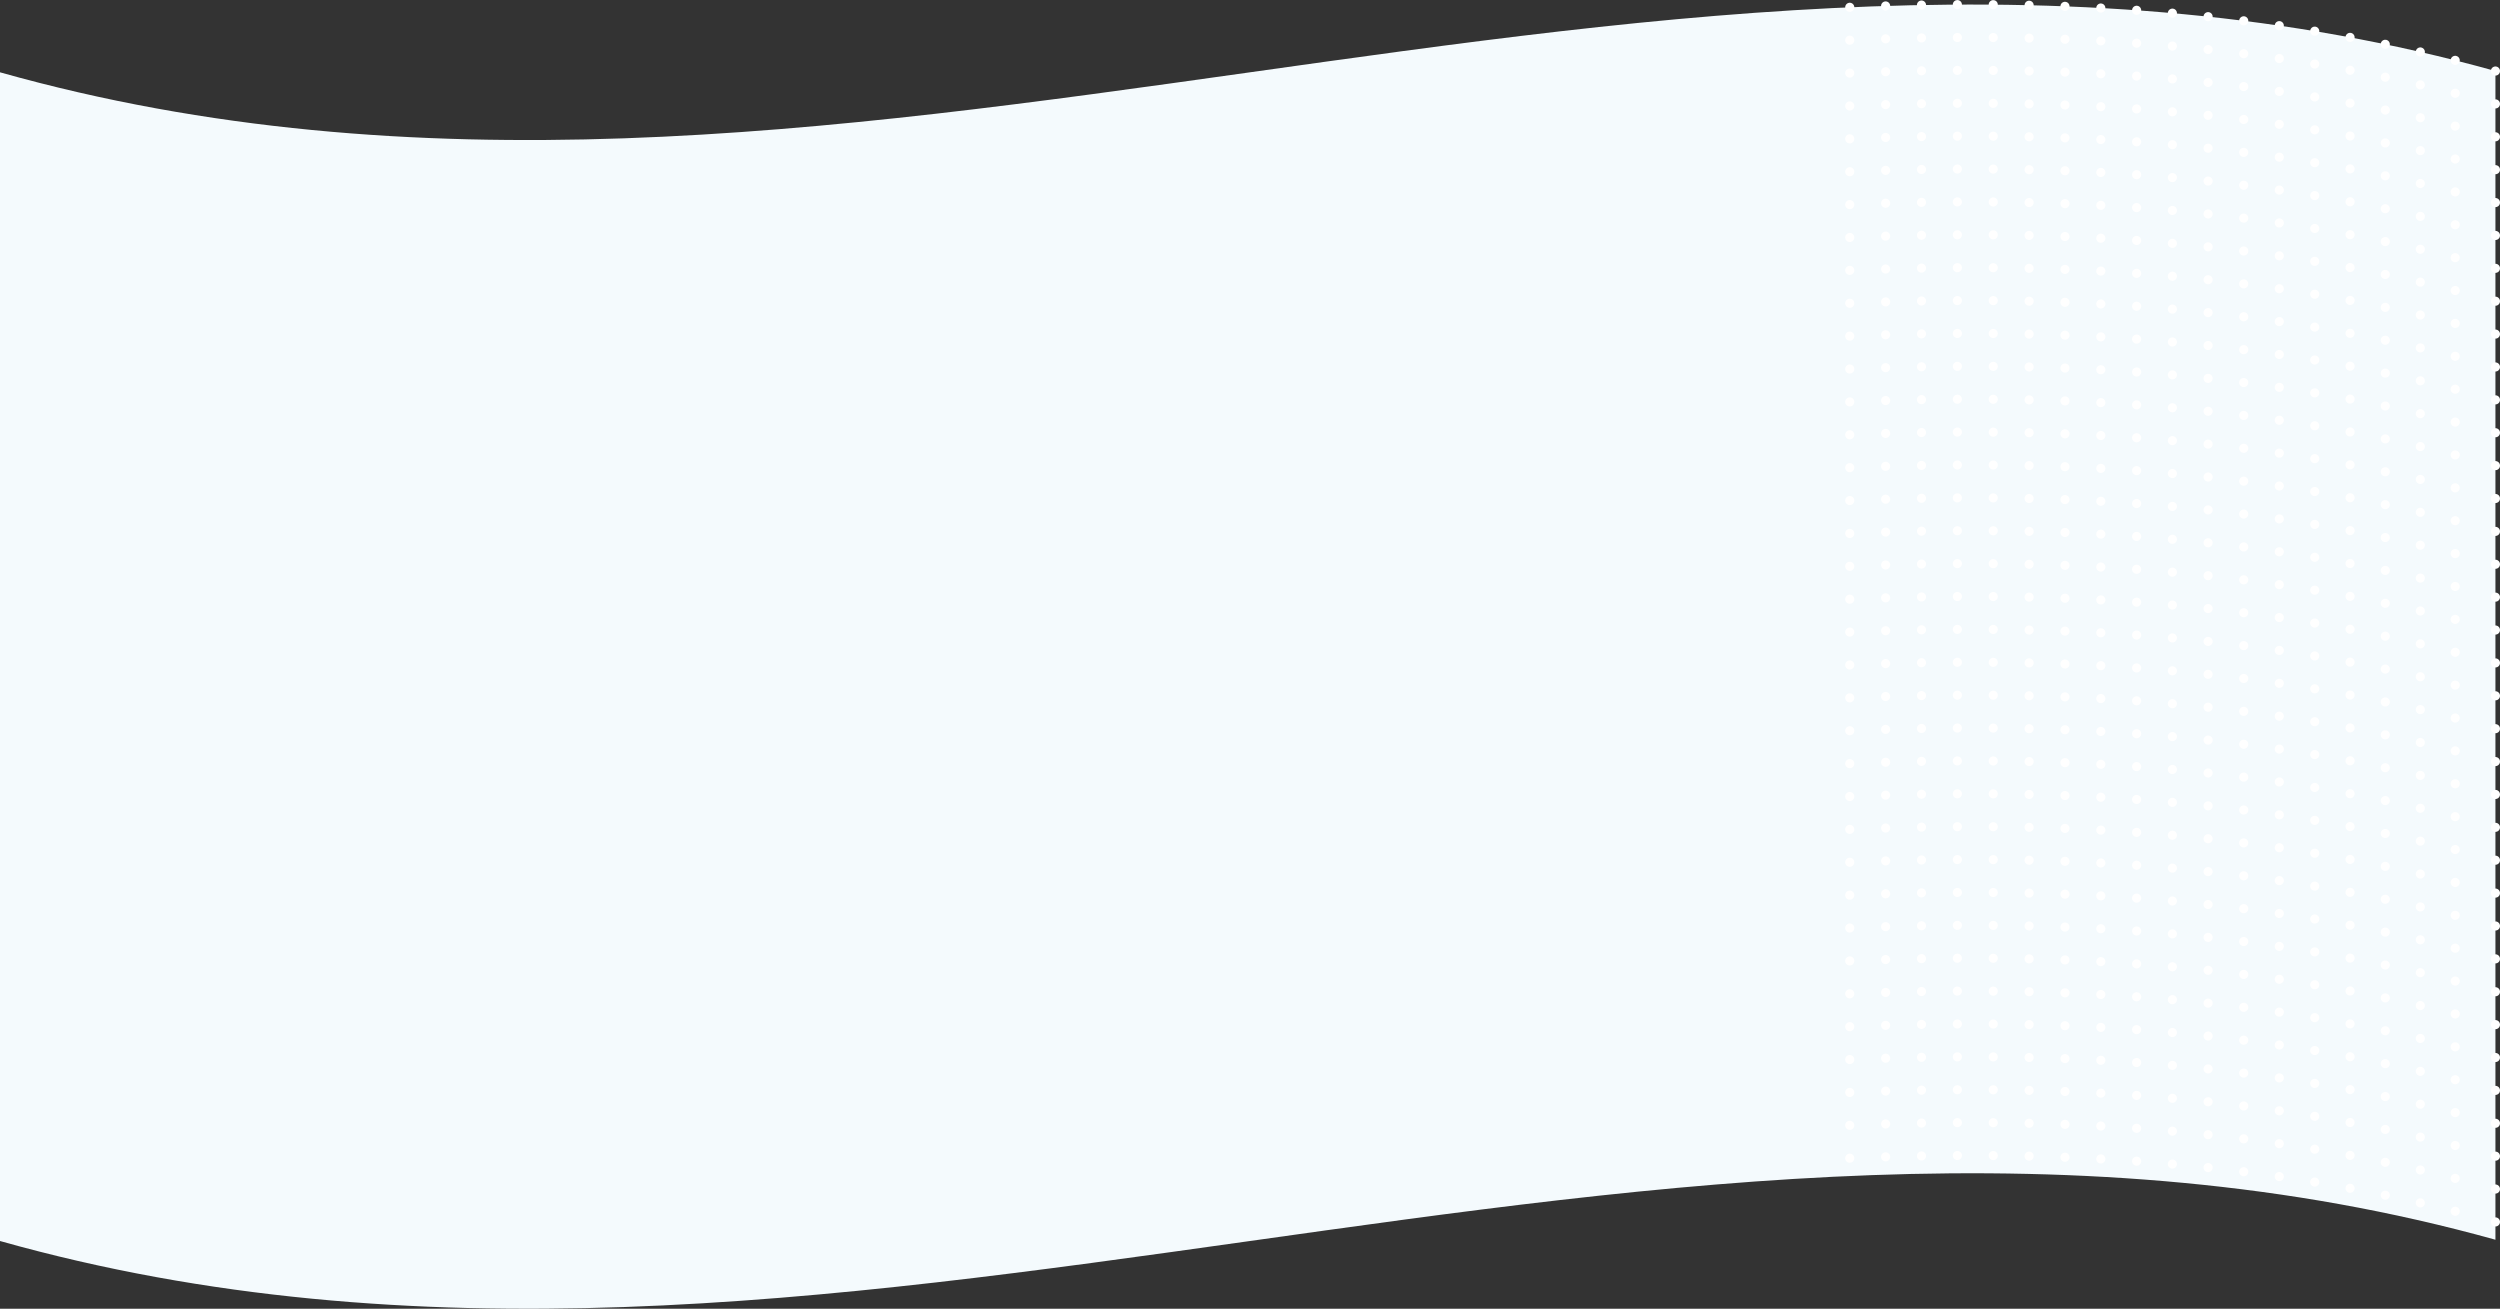 <svg xmlns="http://www.w3.org/2000/svg" viewBox="0 0 1368.5 716.41">
            <rect x="0" y="0" width="1368.5" height="716.41" fill="#333333" stroke="none"/>
            <path d="M1366 678.63c-455.33-126.82-910.67 128.91-1366 .7V39.58c455.33 128.21 910.67-127.51 1366-.7z" fill="#f4fafd"/>
            <path fill="none" stroke="#fff" stroke-linecap="round" stroke-miterlimit="10" stroke-width="5" d="M1012.55 634h0"/>
            <path d="M1032.19 633.26c108-3.41 216 4.16 324 32.94" stroke-dasharray="0 19.64" fill="none" stroke="#fff" stroke-linecap="round" stroke-miterlimit="10" stroke-width="5"/>
            <path d="M1366 668.88h0M1012.55 616h0" fill="none" stroke="#fff" stroke-linecap="round" stroke-miterlimit="10" stroke-width="5"/>
            <path d="M1032.19 615.26c108-3.41 216 4.16 324 32.94" stroke-dasharray="0 19.64" fill="none" stroke="#fff" stroke-linecap="round" stroke-miterlimit="10" stroke-width="5"/>
            <path d="M1366 650.88h0M1012.55 598h0" fill="none" stroke="#fff" stroke-linecap="round" stroke-miterlimit="10" stroke-width="5"/>
            <path d="M1032.19 597.26c108-3.41 216 4.16 324 32.94" stroke-dasharray="0 19.64" fill="none" stroke="#fff" stroke-linecap="round" stroke-miterlimit="10" stroke-width="5"/>
            <path d="M1366 632.88h0M1012.55 580h0" fill="none" stroke="#fff" stroke-linecap="round" stroke-miterlimit="10" stroke-width="5"/>
            <path d="M1032.19 579.26c108-3.41 216 4.16 324 32.94" stroke-dasharray="0 19.64" fill="none" stroke="#fff" stroke-linecap="round" stroke-miterlimit="10" stroke-width="5"/>
            <path d="M1366 614.88h0M1012.55 562h0" fill="none" stroke="#fff" stroke-linecap="round" stroke-miterlimit="10" stroke-width="5"/>
            <path d="M1032.19 561.26c108-3.41 216 4.16 324 32.94" stroke-dasharray="0 19.64" fill="none" stroke="#fff" stroke-linecap="round" stroke-miterlimit="10" stroke-width="5"/>
            <path d="M1366 596.88h0M1012.55 544h0" fill="none" stroke="#fff" stroke-linecap="round" stroke-miterlimit="10" stroke-width="5"/>
            <path d="M1032.19 543.26c108-3.41 216 4.16 324 32.94" stroke-dasharray="0 19.64" fill="none" stroke="#fff" stroke-linecap="round" stroke-miterlimit="10" stroke-width="5"/>
            <path fill="none" stroke="#fff" stroke-linecap="round" stroke-miterlimit="10" stroke-width="5" d="M1366 578.88h0M1012.55 526h0"/>
            <path d="M1032.19 525.26c108-3.41 216 4.16 324 32.94" stroke-dasharray="0 19.64" fill="none" stroke="#fff" stroke-linecap="round" stroke-miterlimit="10" stroke-width="5"/>
            <path fill="none" stroke="#fff" stroke-linecap="round" stroke-miterlimit="10" stroke-width="5" d="M1366 560.88h0M1012.55 508h0"/>
            <path d="M1032.19 507.26c108-3.41 216 4.16 324 32.94" stroke-dasharray="0 19.64" fill="none" stroke="#fff" stroke-linecap="round" stroke-miterlimit="10" stroke-width="5"/>
            <path fill="none" stroke="#fff" stroke-linecap="round" stroke-miterlimit="10" stroke-width="5" d="M1366 542.88h0M1012.55 490h0"/>
            <path d="M1032.19 489.26c108-3.41 216 4.16 324 32.94" stroke-dasharray="0 19.64" fill="none" stroke="#fff" stroke-linecap="round" stroke-miterlimit="10" stroke-width="5"/>
            <path fill="none" stroke="#fff" stroke-linecap="round" stroke-miterlimit="10" stroke-width="5" d="M1366 524.88h0M1012.55 472h0"/>
            <path d="M1032.19 471.26c108-3.41 216 4.16 324 32.94" stroke-dasharray="0 19.64" fill="none" stroke="#fff" stroke-linecap="round" stroke-miterlimit="10" stroke-width="5"/>
            <path fill="none" stroke="#fff" stroke-linecap="round" stroke-miterlimit="10" stroke-width="5" d="M1366 506.88h0M1012.55 454h0"/>
            <path d="M1032.19 453.26c108-3.41 216 4.16 324 32.94" stroke-dasharray="0 19.64" fill="none" stroke="#fff" stroke-linecap="round" stroke-miterlimit="10" stroke-width="5"/>
            <path fill="none" stroke="#fff" stroke-linecap="round" stroke-miterlimit="10" stroke-width="5" d="M1366 488.88h0M1012.55 436h0"/>
            <path d="M1032.19 435.26c108-3.41 216 4.16 324 32.94" stroke-dasharray="0 19.64" fill="none" stroke="#fff" stroke-linecap="round" stroke-miterlimit="10" stroke-width="5"/>
            <path fill="none" stroke="#fff" stroke-linecap="round" stroke-miterlimit="10" stroke-width="5" d="M1366 470.88h0M1012.55 418h0"/>
            <path d="M1032.19 417.26c108-3.41 216 4.16 324 32.94" stroke-dasharray="0 19.64" fill="none" stroke="#fff" stroke-linecap="round" stroke-miterlimit="10" stroke-width="5"/>
            <path fill="none" stroke="#fff" stroke-linecap="round" stroke-miterlimit="10" stroke-width="5" d="M1366 452.88h0M1012.55 400h0"/>
            <path d="M1032.19 399.26c108-3.41 216 4.16 324 32.94" stroke-dasharray="0 19.64" fill="none" stroke="#fff" stroke-linecap="round" stroke-miterlimit="10" stroke-width="5"/>
            <path fill="none" stroke="#fff" stroke-linecap="round" stroke-miterlimit="10" stroke-width="5" d="M1366 434.88h0M1012.55 382h0"/>
            <path d="M1032.19 381.26c108-3.41 216 4.16 324 32.94" stroke-dasharray="0 19.64" fill="none" stroke="#fff" stroke-linecap="round" stroke-miterlimit="10" stroke-width="5"/>
            <path fill="none" stroke="#fff" stroke-linecap="round" stroke-miterlimit="10" stroke-width="5" d="M1366 416.88h0M1012.55 364h0"/>
            <path d="M1032.19 363.26c108-3.41 216 4.16 324 32.94" stroke-dasharray="0 19.64" fill="none" stroke="#fff" stroke-linecap="round" stroke-miterlimit="10" stroke-width="5"/>
            <path fill="none" stroke="#fff" stroke-linecap="round" stroke-miterlimit="10" stroke-width="5" d="M1366 398.88h0M1012.55 346h0"/>
            <path d="M1032.19 345.26c108-3.41 216 4.16 324 32.94" stroke-dasharray="0 19.64" fill="none" stroke="#fff" stroke-linecap="round" stroke-miterlimit="10" stroke-width="5"/>
            <path fill="none" stroke="#fff" stroke-linecap="round" stroke-miterlimit="10" stroke-width="5" d="M1366 380.88h0M1012.55 328h0"/>
            <path d="M1032.19 327.26c108-3.41 216 4.16 324 32.94" stroke-dasharray="0 19.64" fill="none" stroke="#fff" stroke-linecap="round" stroke-miterlimit="10" stroke-width="5"/>
            <path fill="none" stroke="#fff" stroke-linecap="round" stroke-miterlimit="10" stroke-width="5" d="M1366 362.88h0M1012.55 310h0"/>
            <path d="M1032.19 309.26c108-3.41 216 4.16 324 32.94" stroke-dasharray="0 19.64" fill="none" stroke="#fff" stroke-linecap="round" stroke-miterlimit="10" stroke-width="5"/>
            <path fill="none" stroke="#fff" stroke-linecap="round" stroke-miterlimit="10" stroke-width="5" d="M1366 344.88h0M1012.55 292h0"/>
            <path d="M1032.19 291.26c108-3.41 216 4.16 324 32.94" stroke-dasharray="0 19.64" fill="none" stroke="#fff" stroke-linecap="round" stroke-miterlimit="10" stroke-width="5"/>
            <path fill="none" stroke="#fff" stroke-linecap="round" stroke-miterlimit="10" stroke-width="5" d="M1366 326.88h0M1012.55 274h0"/>
            <path d="M1032.19 273.26c108-3.41 216 4.16 324 32.94" stroke-dasharray="0 19.64" fill="none" stroke="#fff" stroke-linecap="round" stroke-miterlimit="10" stroke-width="5"/>
            <path fill="none" stroke="#fff" stroke-linecap="round" stroke-miterlimit="10" stroke-width="5" d="M1366 308.88h0M1012.55 256h0"/>
            <path d="M1032.19 255.26c108-3.41 216 4.16 324 32.94" stroke-dasharray="0 19.64" fill="none" stroke="#fff" stroke-linecap="round" stroke-miterlimit="10" stroke-width="5"/>
            <path fill="none" stroke="#fff" stroke-linecap="round" stroke-miterlimit="10" stroke-width="5" d="M1366 290.88h0M1012.55 238h0"/>
            <path d="M1032.19 237.26c108-3.41 216 4.16 324 32.94" stroke-dasharray="0 19.64" fill="none" stroke="#fff" stroke-linecap="round" stroke-miterlimit="10" stroke-width="5"/>
            <path fill="none" stroke="#fff" stroke-linecap="round" stroke-miterlimit="10" stroke-width="5" d="M1366 272.88h0M1012.55 220h0"/>
            <path d="M1032.19 219.26c108-3.41 216 4.16 324 32.94" stroke-dasharray="0 19.64" fill="none" stroke="#fff" stroke-linecap="round" stroke-miterlimit="10" stroke-width="5"/>
            <path fill="none" stroke="#fff" stroke-linecap="round" stroke-miterlimit="10" stroke-width="5" d="M1366 254.88h0M1012.55 202h0"/>
            <path d="M1032.19 201.26c108-3.41 216 4.16 324 32.94" stroke-dasharray="0 19.64" fill="none" stroke="#fff" stroke-linecap="round" stroke-miterlimit="10" stroke-width="5"/>
            <path fill="none" stroke="#fff" stroke-linecap="round" stroke-miterlimit="10" stroke-width="5" d="M1366 236.88h0M1012.55 184h0"/>
            <path d="M1032.19 183.26c108-3.41 216 4.16 324 32.94" stroke-dasharray="0 19.64" fill="none" stroke="#fff" stroke-linecap="round" stroke-miterlimit="10" stroke-width="5"/>
            <path fill="none" stroke="#fff" stroke-linecap="round" stroke-miterlimit="10" stroke-width="5" d="M1366 218.88h0M1012.55 166h0"/>
            <path d="M1032.19 165.26c108-3.41 216 4.16 324 32.94" stroke-dasharray="0 19.64" fill="none" stroke="#fff" stroke-linecap="round" stroke-miterlimit="10" stroke-width="5"/>
            <path fill="none" stroke="#fff" stroke-linecap="round" stroke-miterlimit="10" stroke-width="5" d="M1366 200.88h0M1012.55 148h0"/>
            <path d="M1032.19 147.26c108-3.41 216 4.16 324 32.94" stroke-dasharray="0 19.64" fill="none" stroke="#fff" stroke-linecap="round" stroke-miterlimit="10" stroke-width="5"/>
            <path fill="none" stroke="#fff" stroke-linecap="round" stroke-miterlimit="10" stroke-width="5" d="M1366 182.88h0M1012.55 130h0"/>
            <path d="M1032.19 129.26c108-3.41 216 4.16 324 32.94" stroke-dasharray="0 19.64" fill="none" stroke="#fff" stroke-linecap="round" stroke-miterlimit="10" stroke-width="5"/>
            <path fill="none" stroke="#fff" stroke-linecap="round" stroke-miterlimit="10" stroke-width="5" d="M1366 164.88h0M1012.55 112h0"/>
            <path d="M1032.19 111.26c108-3.41 216 4.16 324 32.94" stroke-dasharray="0 19.64" fill="none" stroke="#fff" stroke-linecap="round" stroke-miterlimit="10" stroke-width="5"/>
            <path fill="none" stroke="#fff" stroke-linecap="round" stroke-miterlimit="10" stroke-width="5" d="M1366 146.88h0M1012.55 94h0"/>
            <path d="M1032.19 93.26c108-3.41 216 4.16 324 32.94" stroke-dasharray="0 19.64" fill="none" stroke="#fff" stroke-linecap="round" stroke-miterlimit="10" stroke-width="5"/>
            <path fill="none" stroke="#fff" stroke-linecap="round" stroke-miterlimit="10" stroke-width="5" d="M1366 128.88h0M1012.55 76h0"/>
            <path d="M1032.19 75.26c108-3.41 216 4.16 324 32.94" stroke-dasharray="0 19.64" fill="none" stroke="#fff" stroke-linecap="round" stroke-miterlimit="10" stroke-width="5"/>
            <path fill="none" stroke="#fff" stroke-linecap="round" stroke-miterlimit="10" stroke-width="5" d="M1366 110.88h0M1012.55 58h0"/>
            <path d="M1032.19 57.26c108-3.41 216 4.16 324 32.94" stroke-dasharray="0 19.64" fill="none" stroke="#fff" stroke-linecap="round" stroke-miterlimit="10" stroke-width="5"/>
            <path fill="none" stroke="#fff" stroke-linecap="round" stroke-miterlimit="10" stroke-width="5" d="M1366 92.88h0M1012.55 40h0"/>
            <path d="M1032.19 39.26c108-3.41 216 4.16 324 32.94" stroke-dasharray="0 19.64" fill="none" stroke="#fff" stroke-linecap="round" stroke-miterlimit="10" stroke-width="5"/>
            <path fill="none" stroke="#fff" stroke-linecap="round" stroke-miterlimit="10" stroke-width="5" d="M1366 74.88h0M1012.55 22h0"/>
            <path d="M1032.19 21.26c108-3.41 216 4.16 324 32.94" stroke-dasharray="0 19.64" fill="none" stroke="#fff" stroke-linecap="round" stroke-miterlimit="10" stroke-width="5"/>
            <path fill="none" stroke="#fff" stroke-linecap="round" stroke-miterlimit="10" stroke-width="5" d="M1366 56.88h0M1012.55 4h0"/>
            <path d="M1032.19 3.26c108-3.41 216 4.16 324 32.94" stroke-dasharray="0 19.64" fill="none" stroke="#fff" stroke-linecap="round" stroke-miterlimit="10" stroke-width="5"/>
            <path fill="none" stroke="#fff" stroke-linecap="round" stroke-miterlimit="10" stroke-width="5" d="M1366 38.88h0"/>
</svg>
